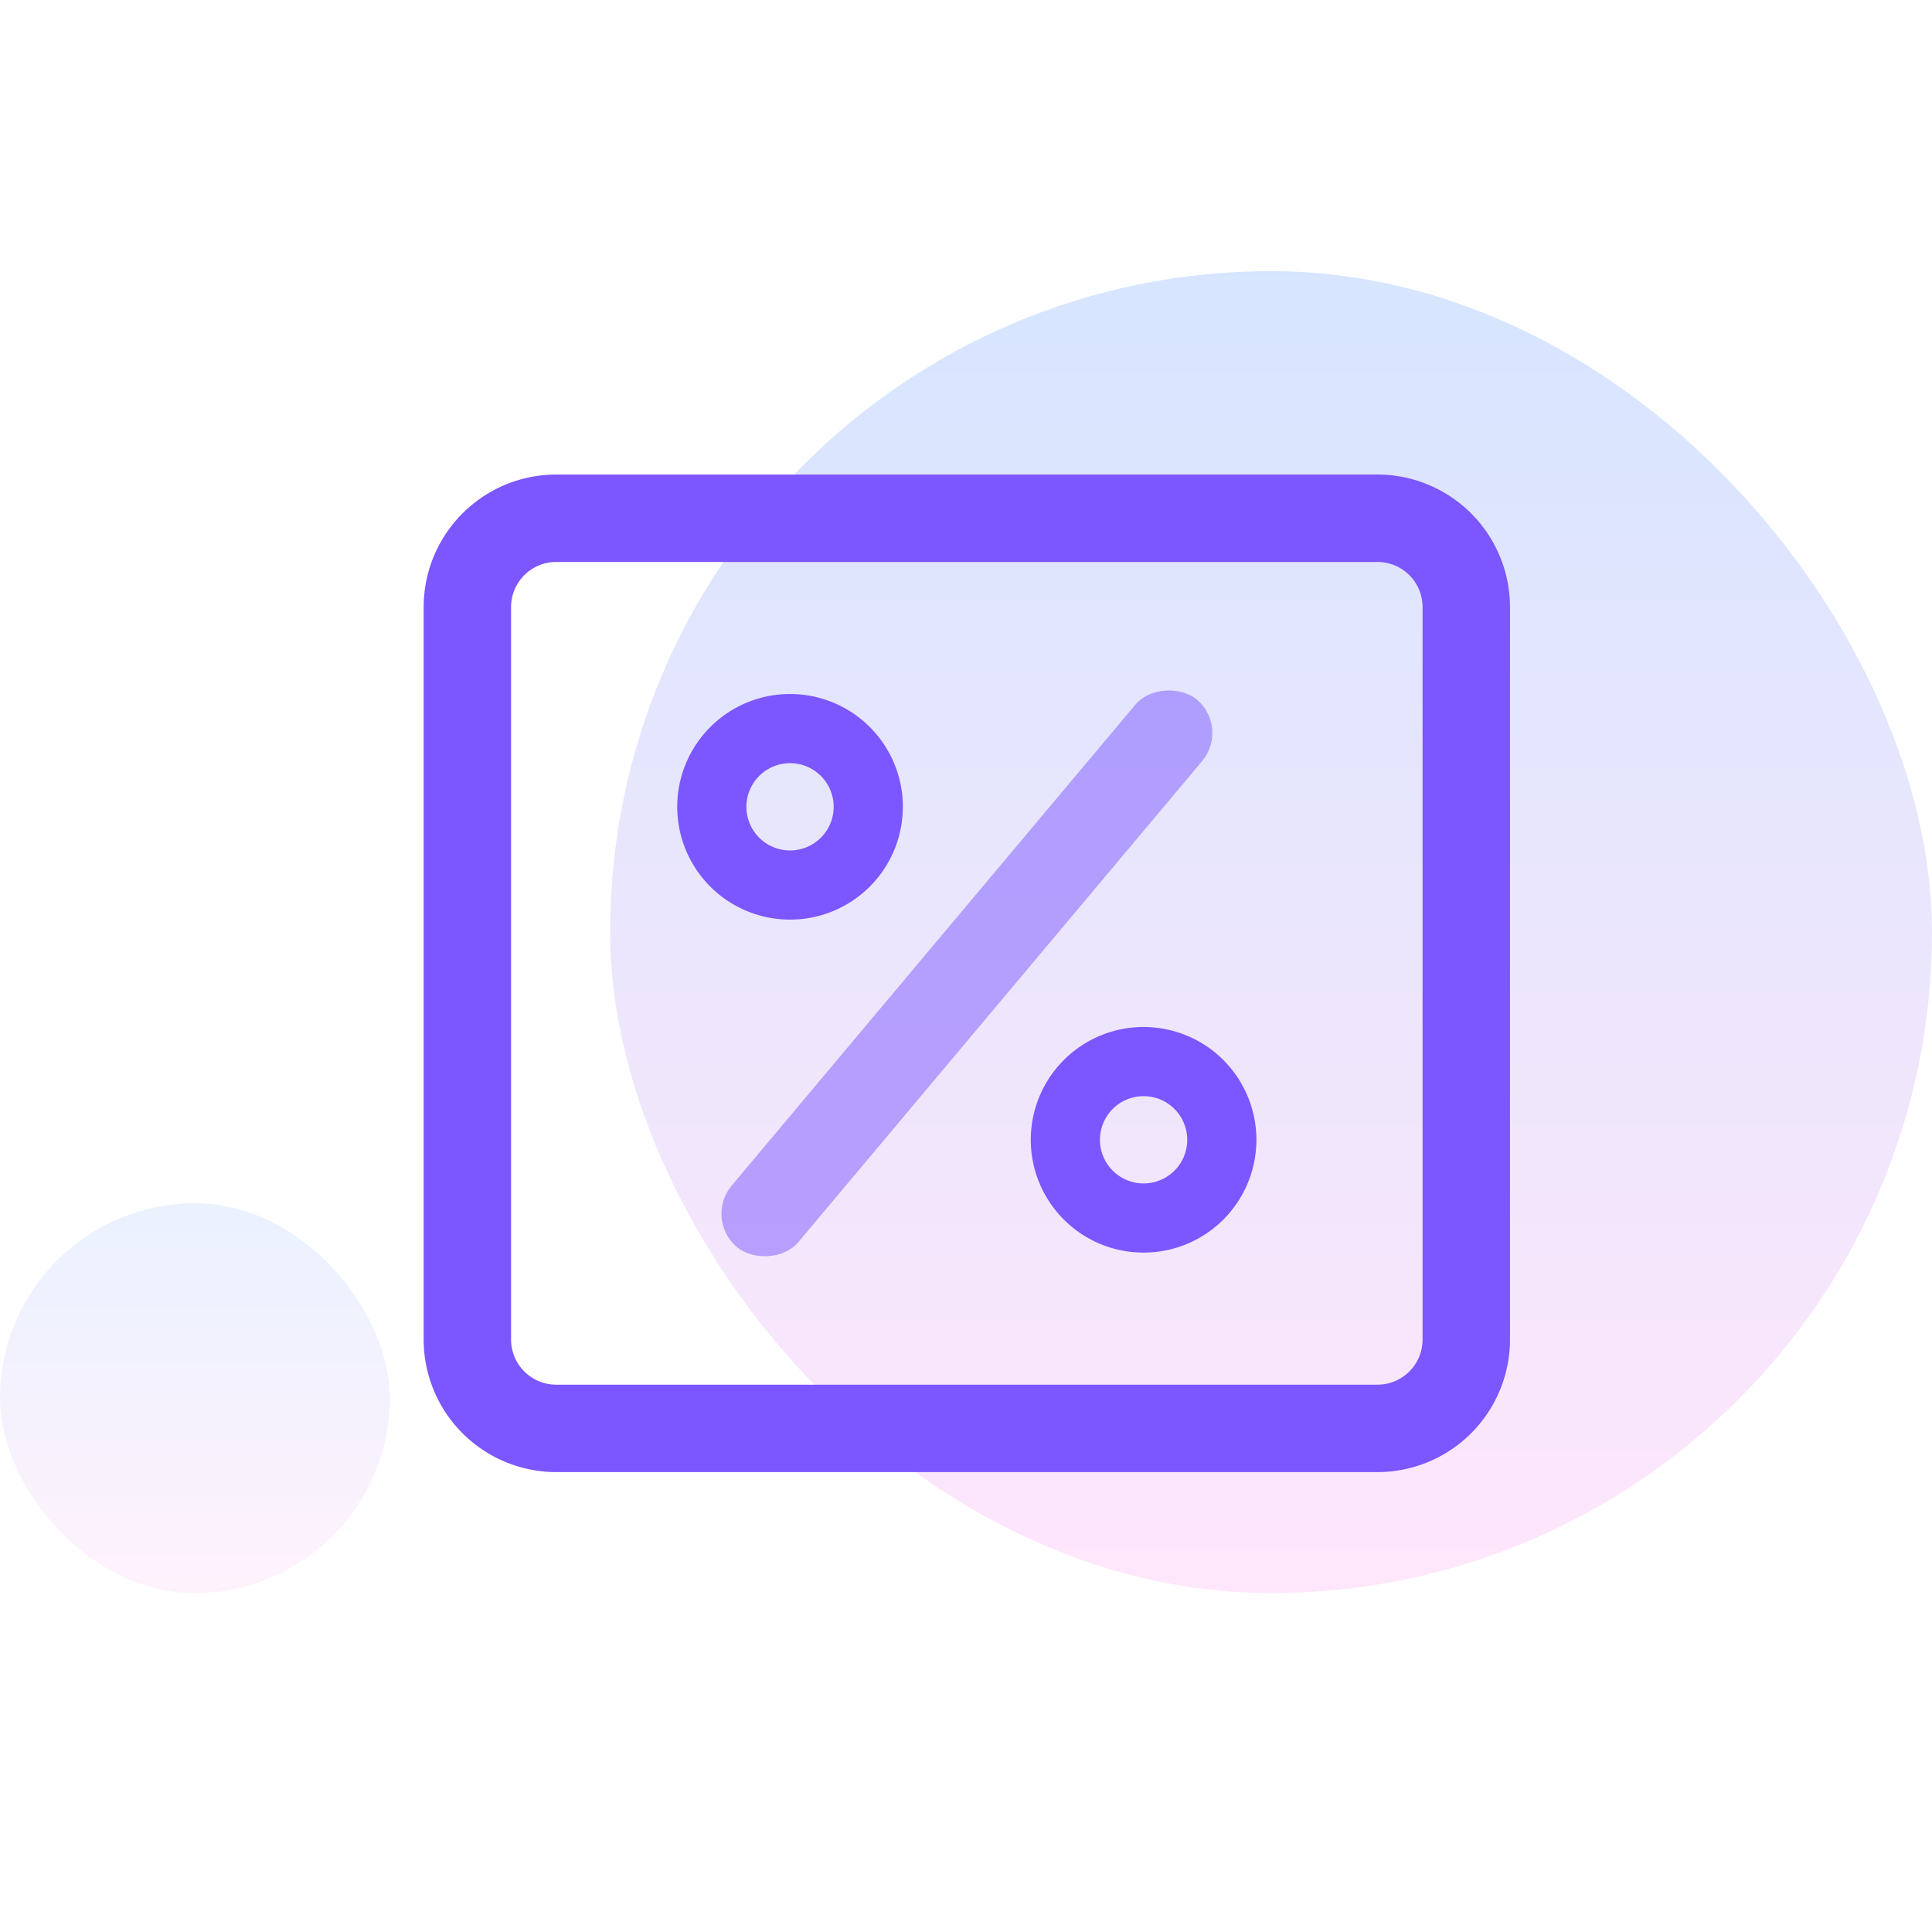 <svg xmlns="http://www.w3.org/2000/svg" xmlns:xlink="http://www.w3.org/1999/xlink" width="114" height="114" viewBox="0 0 114 114"><defs><style>.a{fill:#fff;opacity:0;}.b{opacity:0.6;}.b,.c{fill:url(#a);}.c{opacity:0.3;}.d,.e{fill:#7c56ff;}.e{opacity:0.5;}</style><linearGradient id="a" x1="0.5" x2="0.5" y2="1" gradientUnits="objectBoundingBox"><stop offset="0" stop-color="#bbd4ff"/><stop offset="1" stop-color="#ffd6f8"/></linearGradient></defs><g transform="translate(29 28)"><path class="a" d="M126.286,40h81.429C216.709,40,224,49.28,224,60.727v72.545C224,144.72,216.709,154,207.714,154H126.286C117.291,154,110,144.72,110,133.273V60.727C110,49.28,117.291,40,126.286,40Z" transform="translate(-139 -68)"/><rect class="b" width="78" height="78" rx="39" transform="translate(7 -12)"/><rect class="c" width="23" height="23" rx="11.5" transform="translate(-29 43)"/><g transform="translate(-208.63 -374.22)"><path class="d" d="M260.91,374.221H212.446a7.827,7.827,0,0,0-7.818,7.818v43.226a7.827,7.827,0,0,0,7.818,7.818h48.465a7.827,7.827,0,0,0,7.818-7.818V382.04A7.828,7.828,0,0,0,260.91,374.221Zm2.661,51.044a2.663,2.663,0,0,1-2.66,2.66H212.446a2.663,2.663,0,0,1-2.66-2.66V382.039a2.664,2.664,0,0,1,2.66-2.66h48.465a2.663,2.663,0,0,1,2.66,2.66Z" transform="translate(0 0)"/><g transform="translate(219.591 385.835)"><path class="d" d="M272.209,426.953a6.656,6.656,0,1,0,6.656,6.656A6.656,6.656,0,0,0,272.209,426.953Zm0,9.231a2.575,2.575,0,1,1,2.575-2.575A2.574,2.574,0,0,1,272.209,436.184Z" transform="translate(-265.553 -425.617)"/><path class="d" d="M357.155,506.953a6.656,6.656,0,1,0,6.656,6.656A6.656,6.656,0,0,0,357.155,506.953Zm0,9.231a2.575,2.575,0,1,1,2.575-2.575A2.574,2.574,0,0,1,357.155,516.184Z" transform="translate(-329.637 -485.969)"/><rect class="e" width="42.188" height="5.158" rx="2.579" transform="matrix(0.643, -0.766, 0.766, 0.643, 1.553, 32.318)"/></g></g></g></svg>